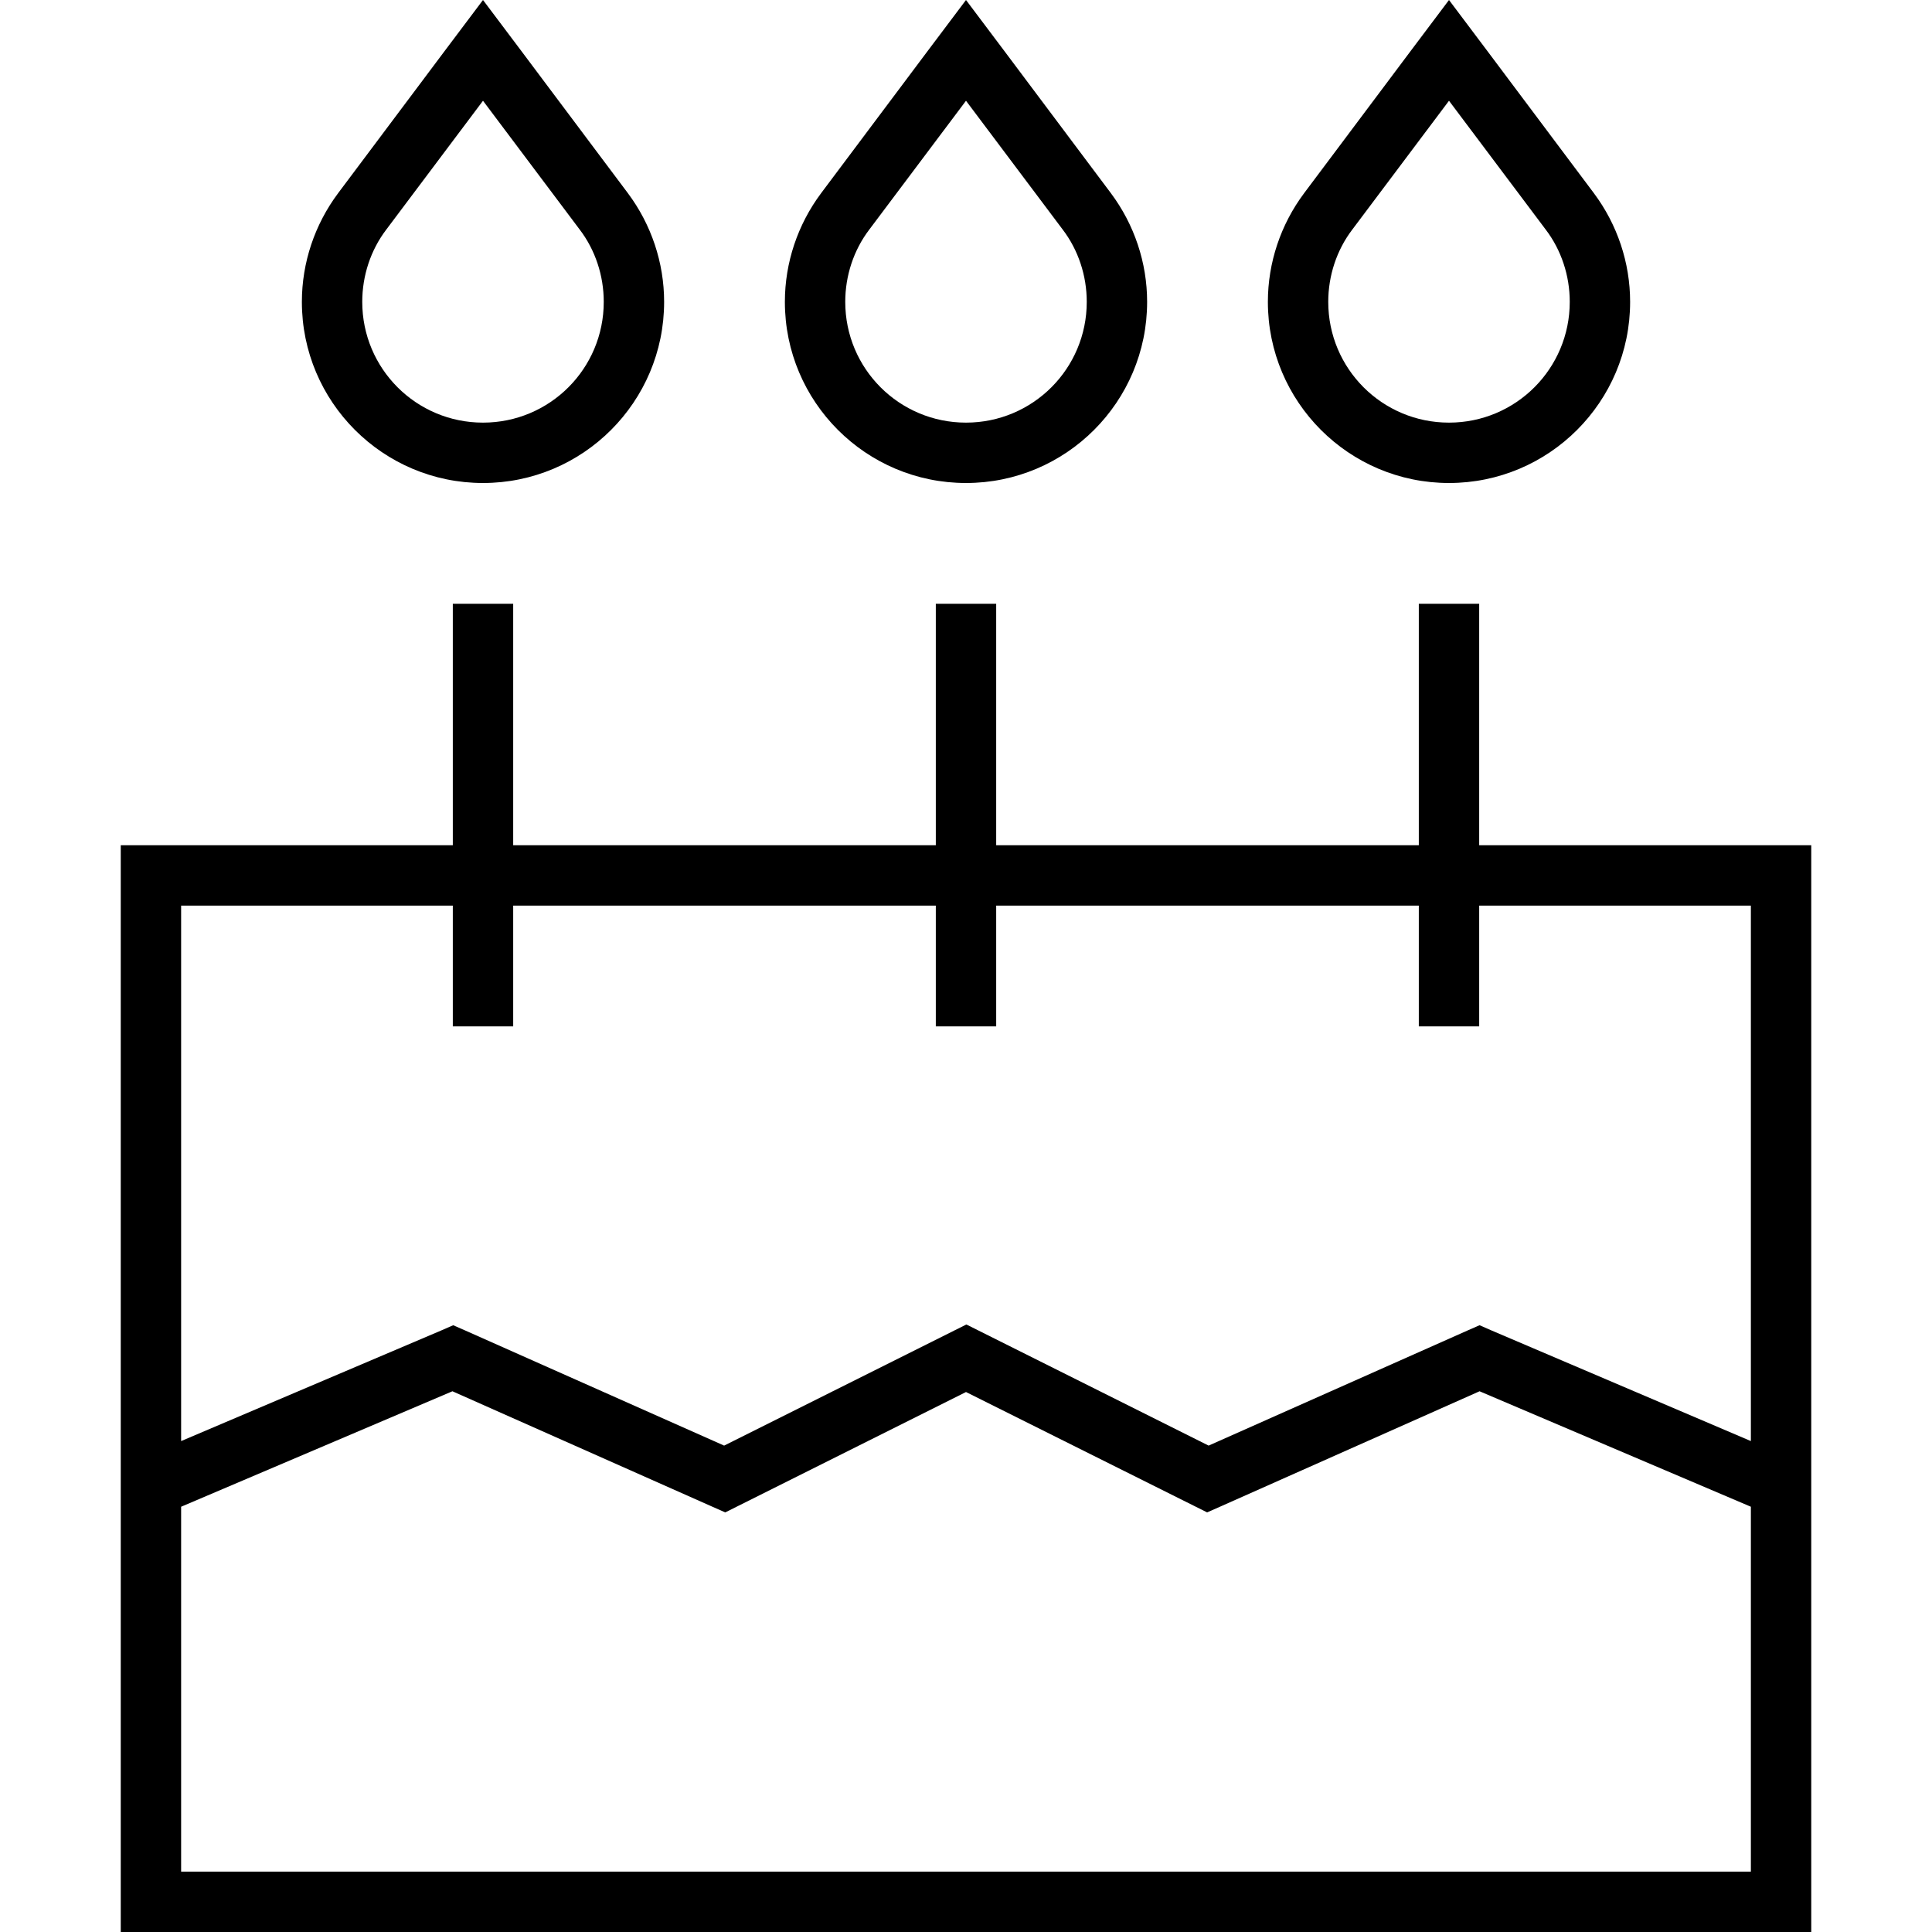 <svg xmlns="http://www.w3.org/2000/svg" width="24" height="24" viewBox="0 0 448 512"><path d="M70.4 60.8C66.2 66.3 64 73.1 64 80c0 17.7 14.3 32 32 32s32-14.3 32-32c0-6.9-2.2-13.7-6.4-19.2L96 26.7 70.4 60.8zM57.6 51.2L86 13.3 96 0l10 13.3 28.4 37.9c6.2 8.3 9.6 18.4 9.6 28.8c0 26.5-21.5 48-48 48s-48-21.5-48-48c0-10.4 3.4-20.5 9.6-28.8zm140.8 9.6C194.2 66.3 192 73.1 192 80c0 17.7 14.3 32 32 32s32-14.3 32-32c0-6.9-2.2-13.7-6.4-19.2L224 26.7 198.4 60.8zm-12.8-9.6L214 13.3 224 0l10 13.3 28.4 37.9c6.2 8.3 9.6 18.4 9.6 28.8c0 26.5-21.5 48-48 48s-48-21.5-48-48c0-10.4 3.4-20.5 9.6-28.8zM352 26.7L326.4 60.8C322.2 66.3 320 73.1 320 80c0 17.7 14.3 32 32 32s32-14.3 32-32c0-6.9-2.2-13.7-6.4-19.2L352 26.7zM342 13.3L352 0l10 13.3 28.4 37.9c6.2 8.3 9.6 18.4 9.6 28.8c0 26.5-21.5 48-48 48s-48-21.5-48-48c0-10.4 3.4-20.5 9.6-28.8L342 13.3zM16 381.9l68.9-29.3 3.2-1.4 3.2 1.4 68.6 30.5 60.6-30.3 3.6-1.8 3.6 1.8 60.6 30.3 68.6-30.5 3.2-1.4 3.2 1.4L432 381.9 432 240l-72 0 0 24 0 8-16 0 0-8 0-24-112 0 0 24 0 8-16 0 0-8 0-24-112 0 0 24 0 8-16 0 0-8 0-24-72 0 0 141.9zm0 17.4L16 496l416 0 0-96.7-71.9-30.6-68.8 30.6-3.4 1.5-3.4-1.7L224 368.9l-60.4 30.2-3.4 1.7-3.4-1.5L87.9 368.7 16 399.3zM16 224l72 0 0-56 0-8 16 0 0 8 0 56 112 0 0-56 0-8 16 0 0 8 0 56 112 0 0-56 0-8 16 0 0 8 0 56 72 0 16 0 0 16 0 256 0 16-16 0L16 512 0 512l0-16L0 240l0-16 16 0z"/></svg>